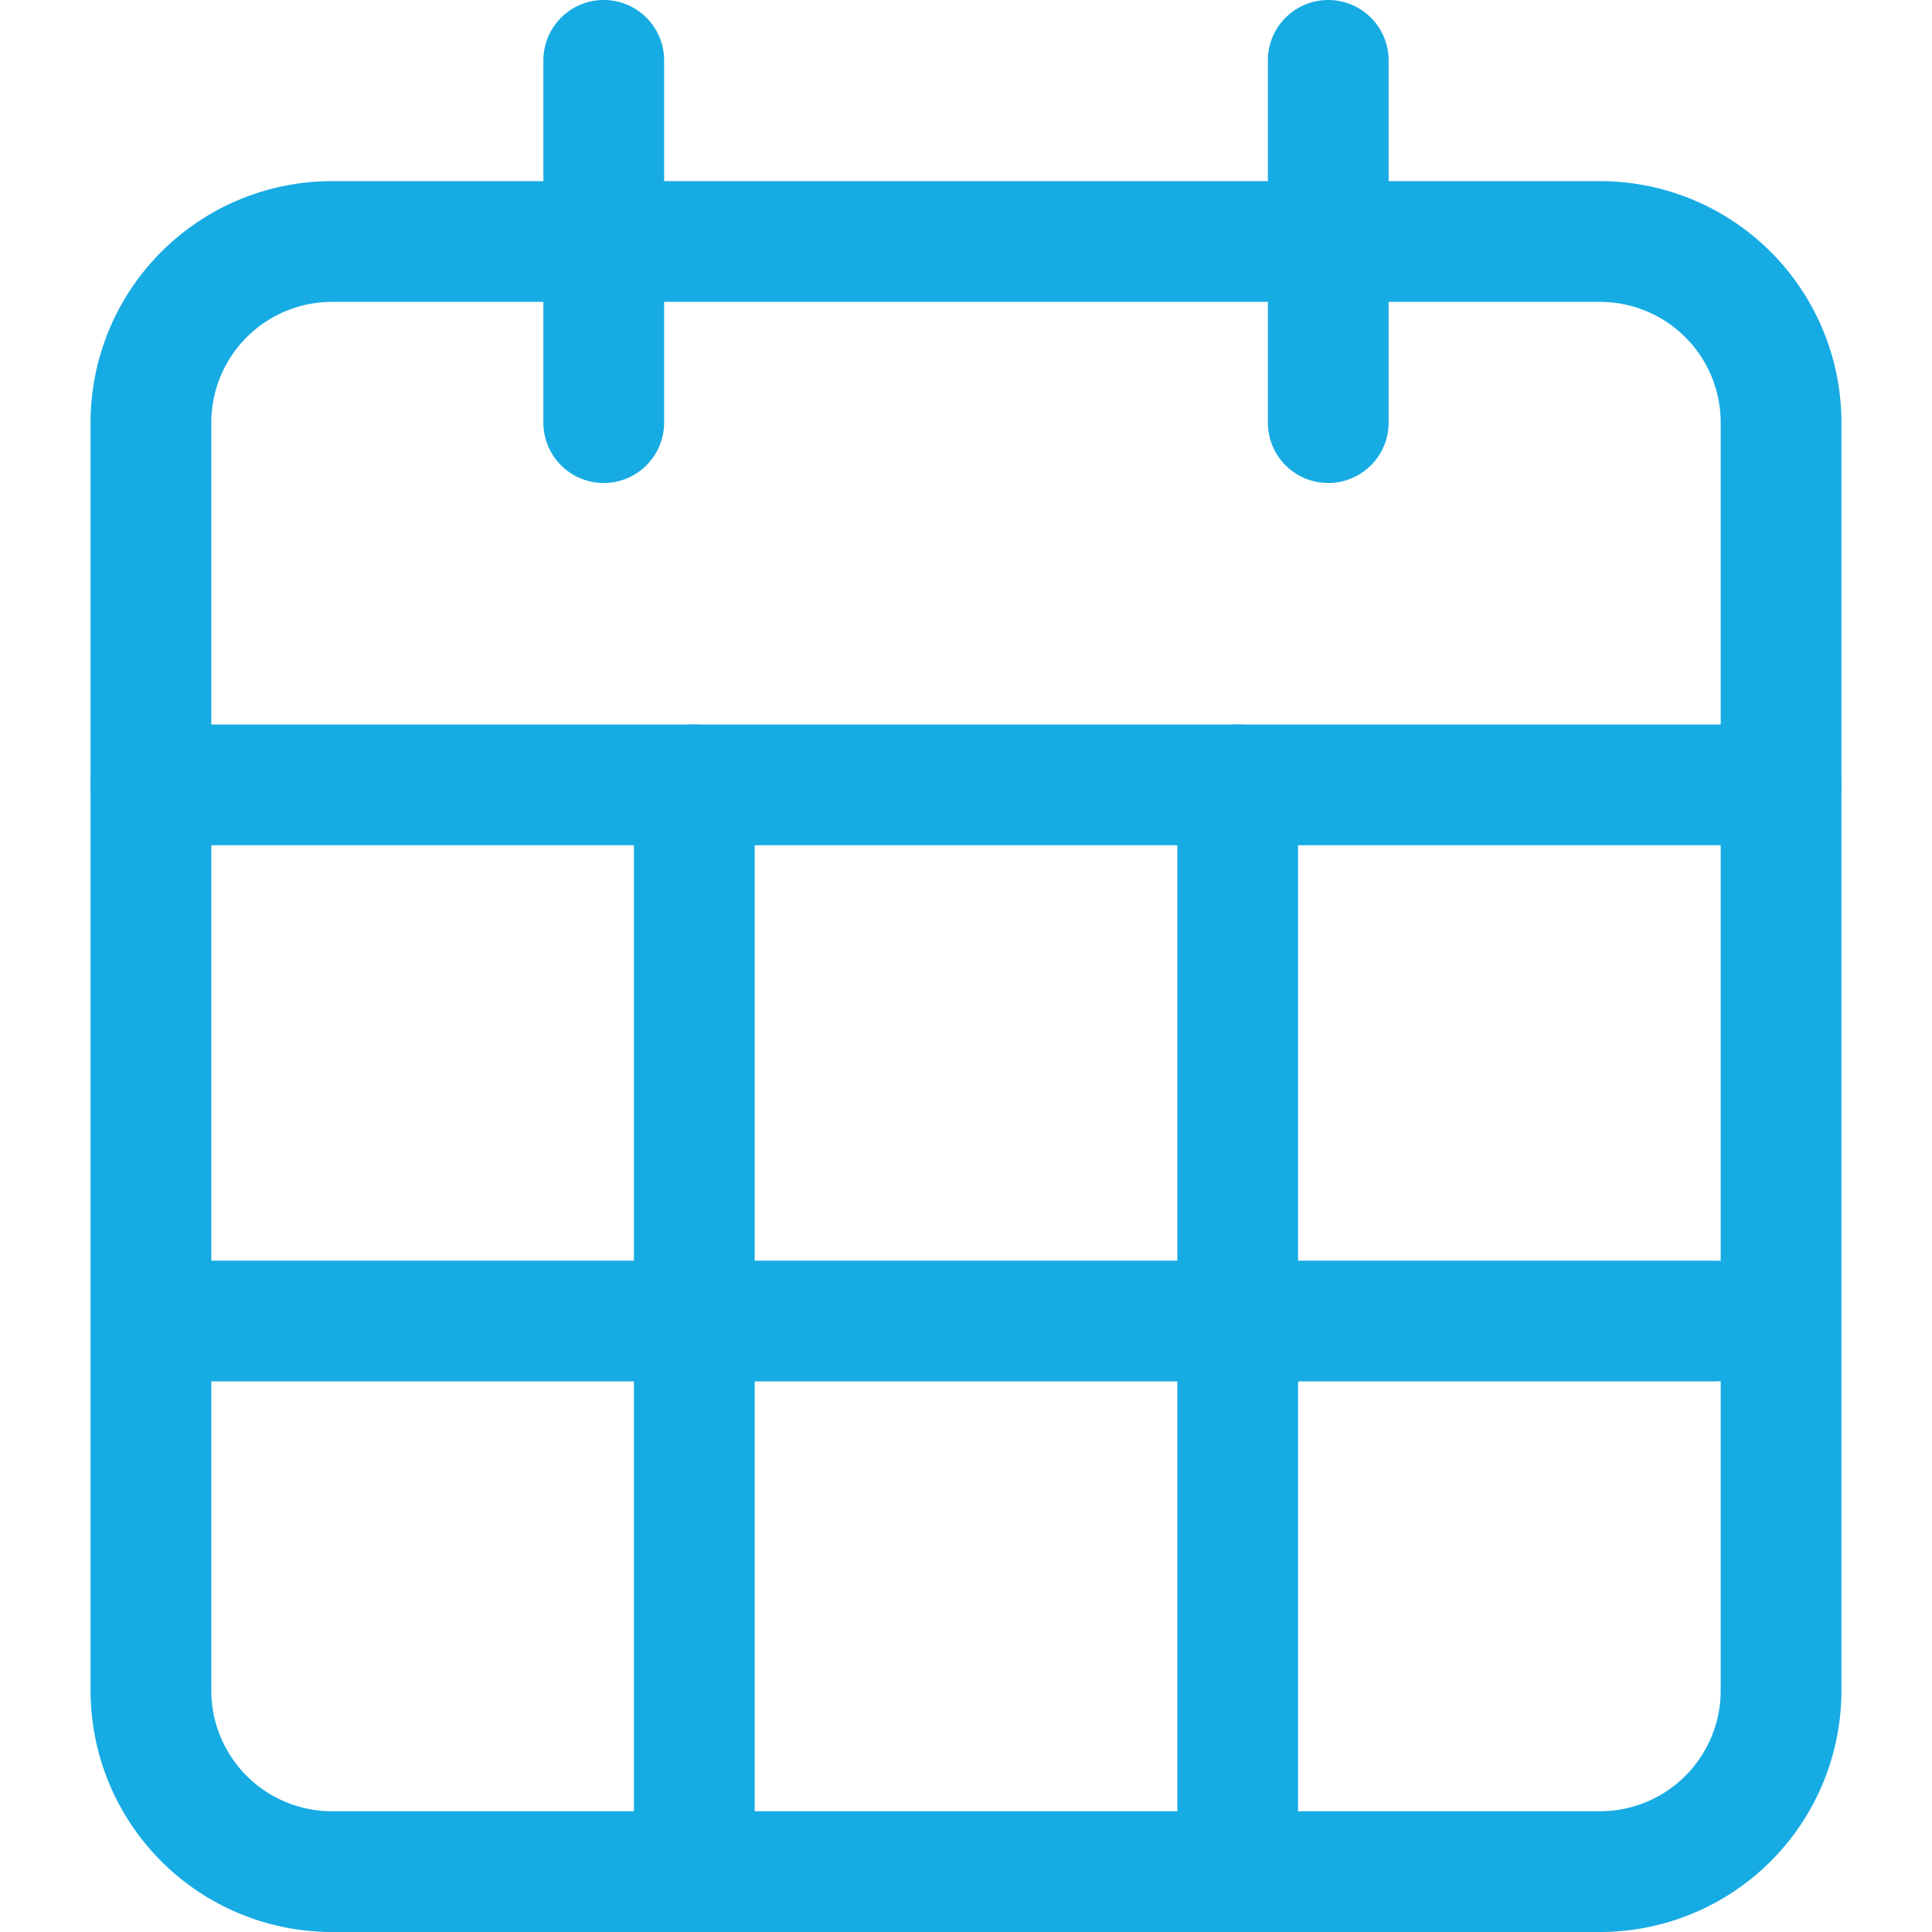 <?xml version="1.0" standalone="no"?><!DOCTYPE svg PUBLIC "-//W3C//DTD SVG 1.1//EN" "http://www.w3.org/Graphics/SVG/1.1/DTD/svg11.dtd"><svg t="1703209719754" class="icon" viewBox="0 0 1024 1024" version="1.1" xmlns="http://www.w3.org/2000/svg" p-id="6143" id="mx_n_1703209719754" xmlns:xlink="http://www.w3.org/1999/xlink" width="16" height="16"><path d="M848 1024H176a128 128 0 0 1-128-128V224a128 128 0 0 1 128-128h672a128 128 0 0 1 128 128V896a128 128 0 0 1-128 128zM176 160a64 64 0 0 0-64 64V896a64 64 0 0 0 64 64h672a64 64 0 0 0 64-64V224a64 64 0 0 0-64-64z" p-id="6144" fill="#17abe3"></path><path d="M704 256a32 32 0 0 1-32-32v-192a32 32 0 0 1 64 0v192a32 32 0 0 1-32 32zM320 256a32 32 0 0 1-32-32v-192a32 32 0 0 1 64 0v192A32 32 0 0 1 320 256zM944 448H80a32 32 0 0 1 0-64h864a32 32 0 0 1 0 64zM909.44 732.16H109.44a32 32 0 0 1-32-32 32 32 0 0 1 32-32h800a32 32 0 0 1 32 32 32.64 32.64 0 0 1-32 32z" p-id="6145" fill="#17abe3"></path><path d="M368 992a32 32 0 0 1-32-32V416a32 32 0 0 1 64 0V960a32 32 0 0 1-32 32zM656 992a32 32 0 0 1-32-32V416a32 32 0 0 1 64 0V960a32 32 0 0 1-32 32z" p-id="6146" fill="#17abe3"></path></svg>